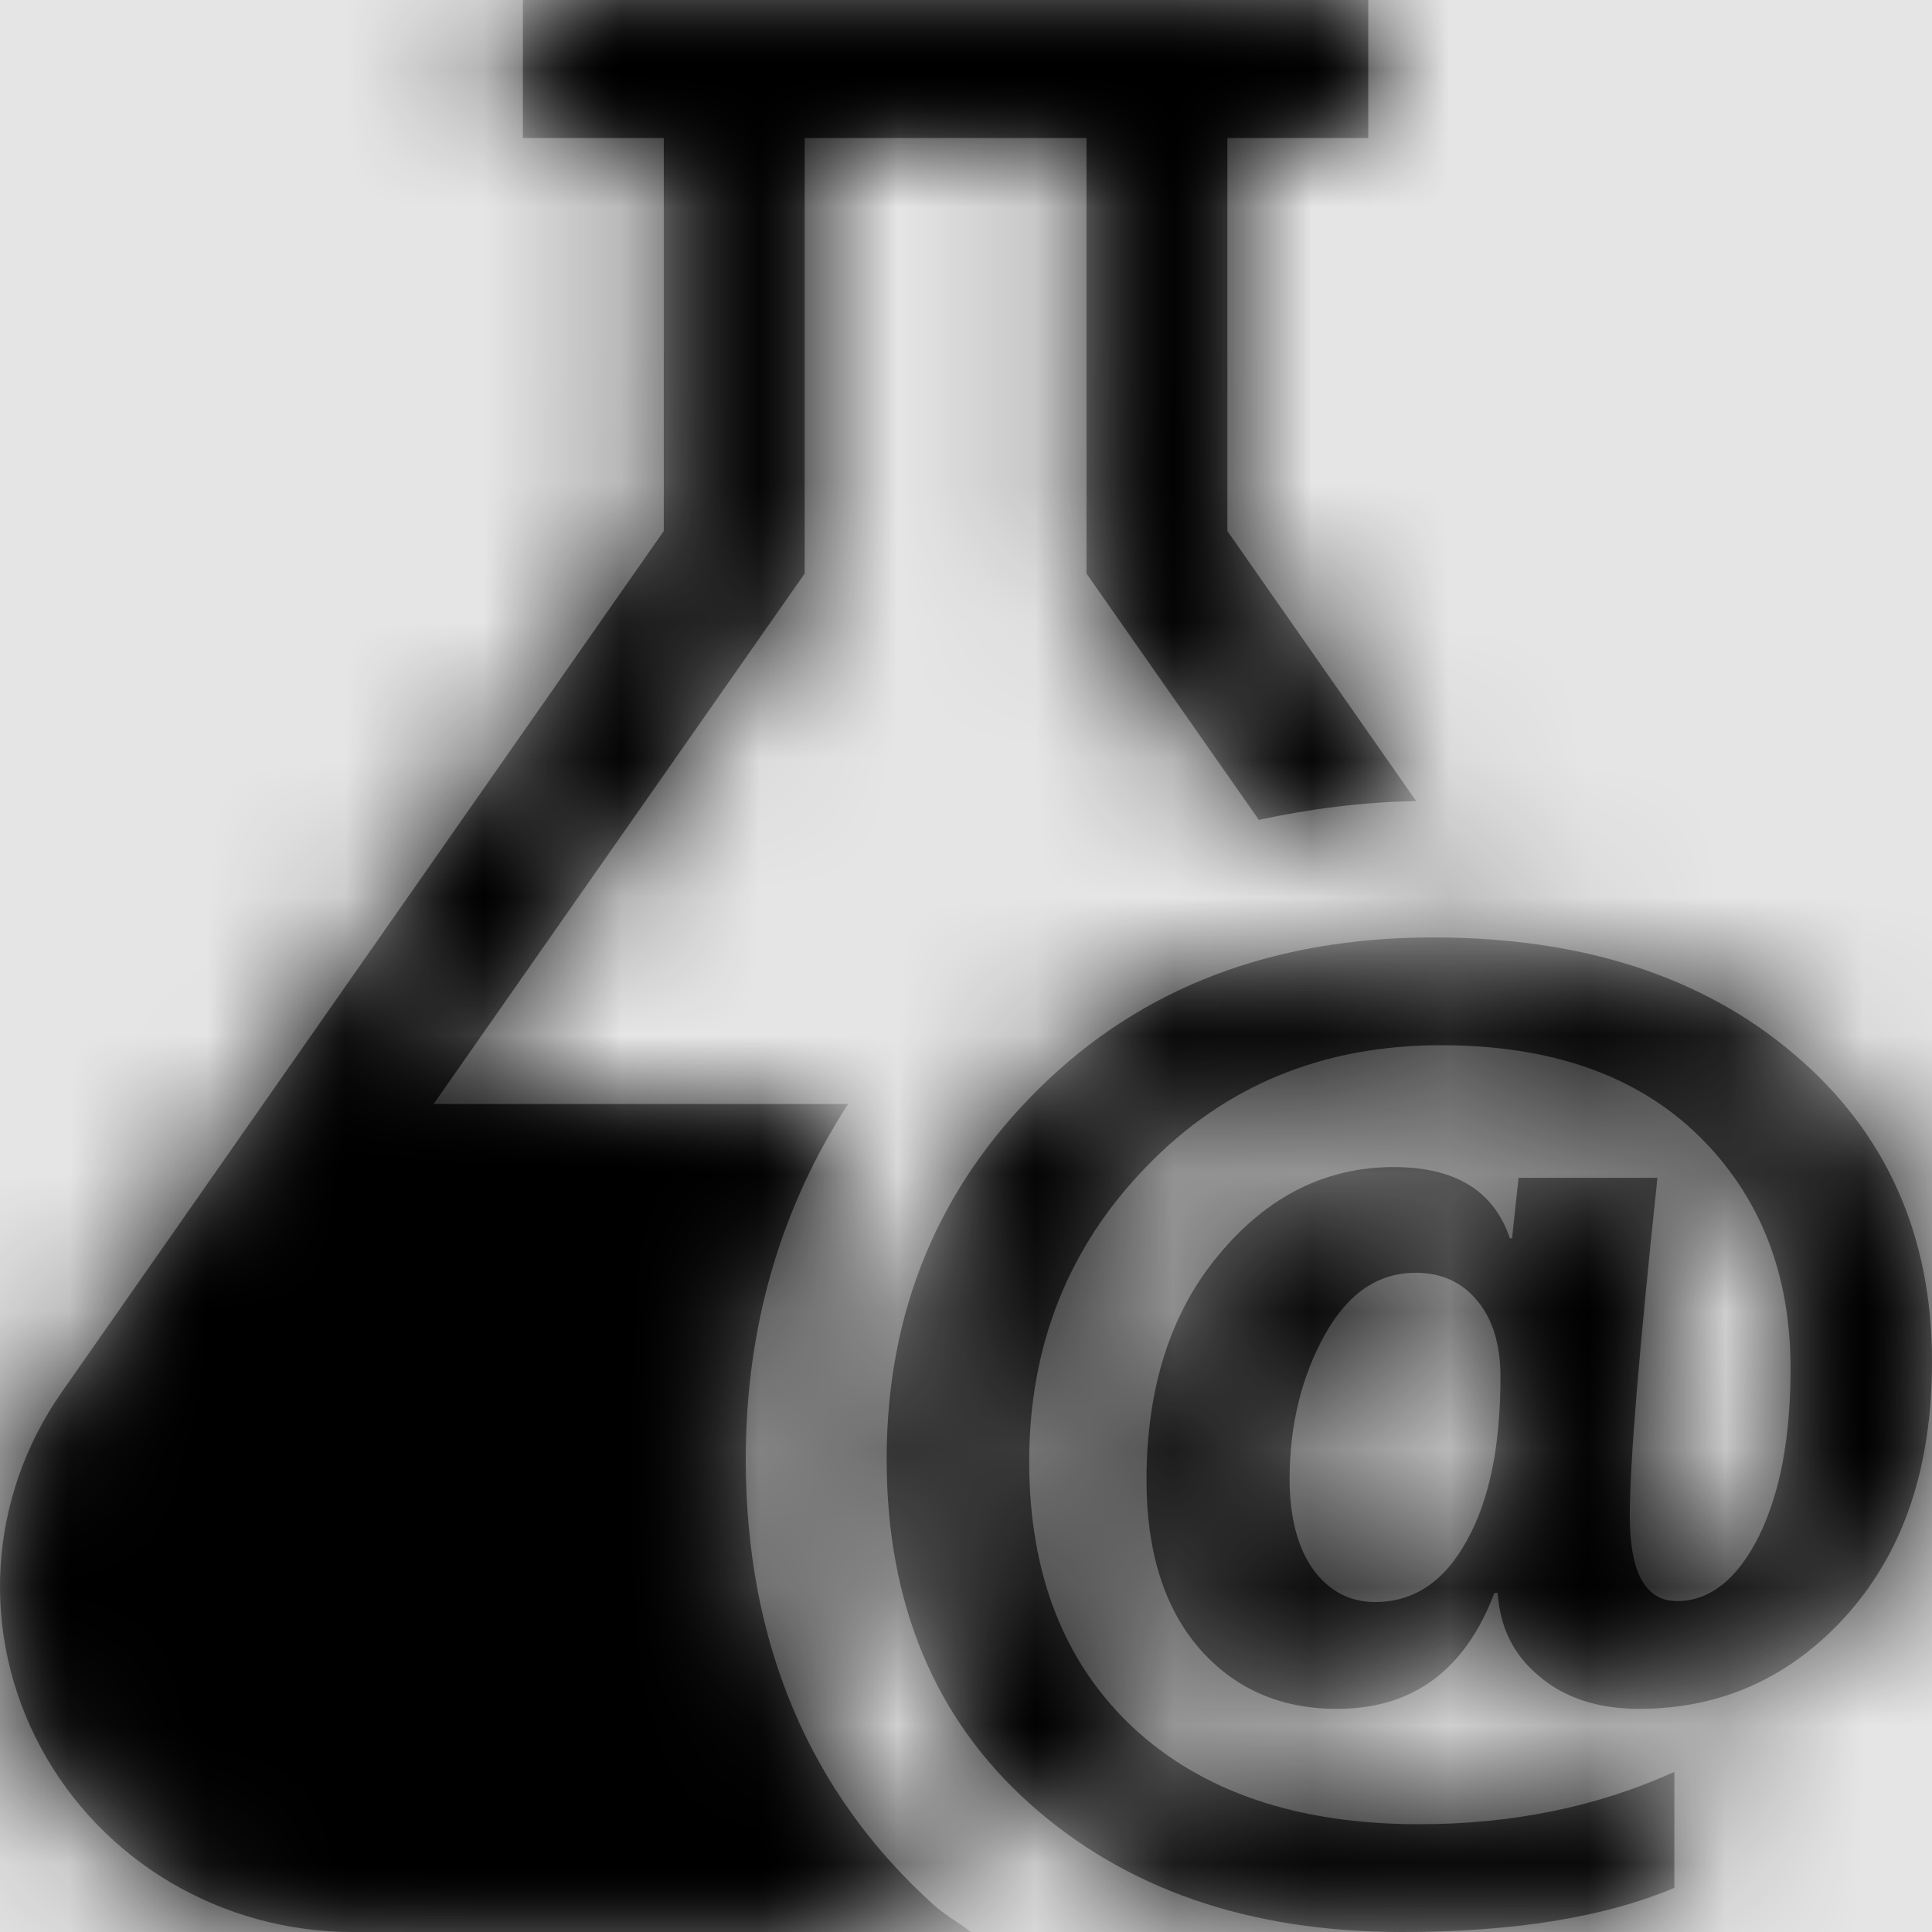 <svg width="1001" height="1001" viewBox="0 0 1001 1001" version="1.1" xmlns="http://www.w3.org/2000/svg" xmlns:xlink="http://www.w3.org/1999/xlink">
<title>test-parameter</title>
<desc>Created using Figma</desc>
<g id="Canvas" transform="matrix(71.5 0 0 71.5 -24953.5 -16159)">
<rect x="349" y="226" width="14" height="14" fill="#E5E5E5"/>
<g id="test-parameter">
<mask id="mask0_outline" mask-type="alpha">
<g id="Mask">
<use xlink:href="#path0_fill" transform="translate(349 226)" fill="#FFFFFF"/>
</g>
</mask>
<g id="Mask" mask="url(#mask0_outline)">
<use xlink:href="#path0_fill" transform="translate(349 226)"/>
</g>
<g id="&#226;&#134;&#170;&#240;&#159;&#142;&#168;Color" mask="url(#mask0_outline)">
<g id="Rectangle 3">
<use xlink:href="#path1_fill" transform="translate(349 226)"/>
</g>
</g>
</g>
</g>
<defs>
<path id="path0_fill" fill-rule="evenodd" d="M 6.923 13.92L 6.923 13.92C 6.961 13.946 7 13.972 7.035 14L 2.556 14C 1.607 14 0.741 13.488 0.298 12.668C -0.148 11.844 -0.089 10.855 0.446 10.09L 4.81 3.848L 4.81 1L 3.789 1L 3.789 0L 9.915 0L 9.915 1L 8.894 1L 8.894 3.848L 10.262 5.805C 9.864 5.812 9.485 5.863 9.122 5.941L 7.873 4.156L 7.873 1L 5.831 1L 5.831 4.156L 3.142 8L 6.146 8C 5.659 8.75 5.404 9.609 5.404 10.574C 5.404 11.906 5.867 12.996 6.772 13.809C 6.82 13.851 6.872 13.886 6.923 13.92ZM 12.01 8.539C 11.878 9.785 11.81 10.602 11.81 10.984C 11.81 11.395 11.922 11.602 12.153 11.602C 12.389 11.602 12.588 11.445 12.743 11.137C 12.899 10.824 12.975 10.418 12.975 9.918C 12.975 9.23 12.755 8.668 12.309 8.23C 11.862 7.793 11.24 7.574 10.442 7.574C 9.584 7.574 8.874 7.867 8.308 8.453C 7.742 9.035 7.458 9.75 7.458 10.59C 7.458 11.406 7.71 12.047 8.208 12.516C 8.711 12.984 9.401 13.219 10.282 13.219C 10.957 13.219 11.571 13.094 12.133 12.84L 12.133 13.68C 11.623 13.895 10.964 14 10.159 14C 9.054 14 8.156 13.691 7.462 13.07C 6.772 12.453 6.425 11.617 6.425 10.574C 6.425 9.508 6.796 8.609 7.534 7.883C 8.272 7.156 9.225 6.793 10.386 6.793C 11.463 6.793 12.337 7.074 13.003 7.641C 13.665 8.203 14 8.945 14 9.867C 14 10.629 13.797 11.234 13.39 11.695C 12.983 12.152 12.476 12.383 11.878 12.383C 11.583 12.383 11.339 12.305 11.156 12.148C 10.969 11.996 10.869 11.793 10.853 11.543L 10.829 11.543C 10.617 12.102 10.239 12.383 9.688 12.383C 9.273 12.383 8.942 12.234 8.687 11.941C 8.436 11.648 8.308 11.242 8.308 10.727C 8.308 10.055 8.483 9.508 8.834 9.09C 9.185 8.668 9.608 8.457 10.099 8.457C 10.546 8.457 10.825 8.629 10.941 8.973L 10.957 8.973L 11.004 8.535L 12.01 8.535L 12.01 8.539ZM 10.705 9.426C 10.817 9.559 10.873 9.746 10.873 9.977C 10.873 10.477 10.793 10.871 10.629 11.164C 10.466 11.461 10.246 11.609 9.963 11.609C 9.784 11.609 9.632 11.531 9.517 11.375C 9.405 11.219 9.345 10.996 9.345 10.719C 9.345 10.324 9.433 9.973 9.6 9.672C 9.768 9.371 9.987 9.223 10.258 9.223C 10.442 9.223 10.594 9.289 10.705 9.426Z"/>
<path id="path1_fill" fill-rule="evenodd" d="M 0 0L 14 0L 14 14L 0 14L 0 0Z"/>
</defs>
</svg>
